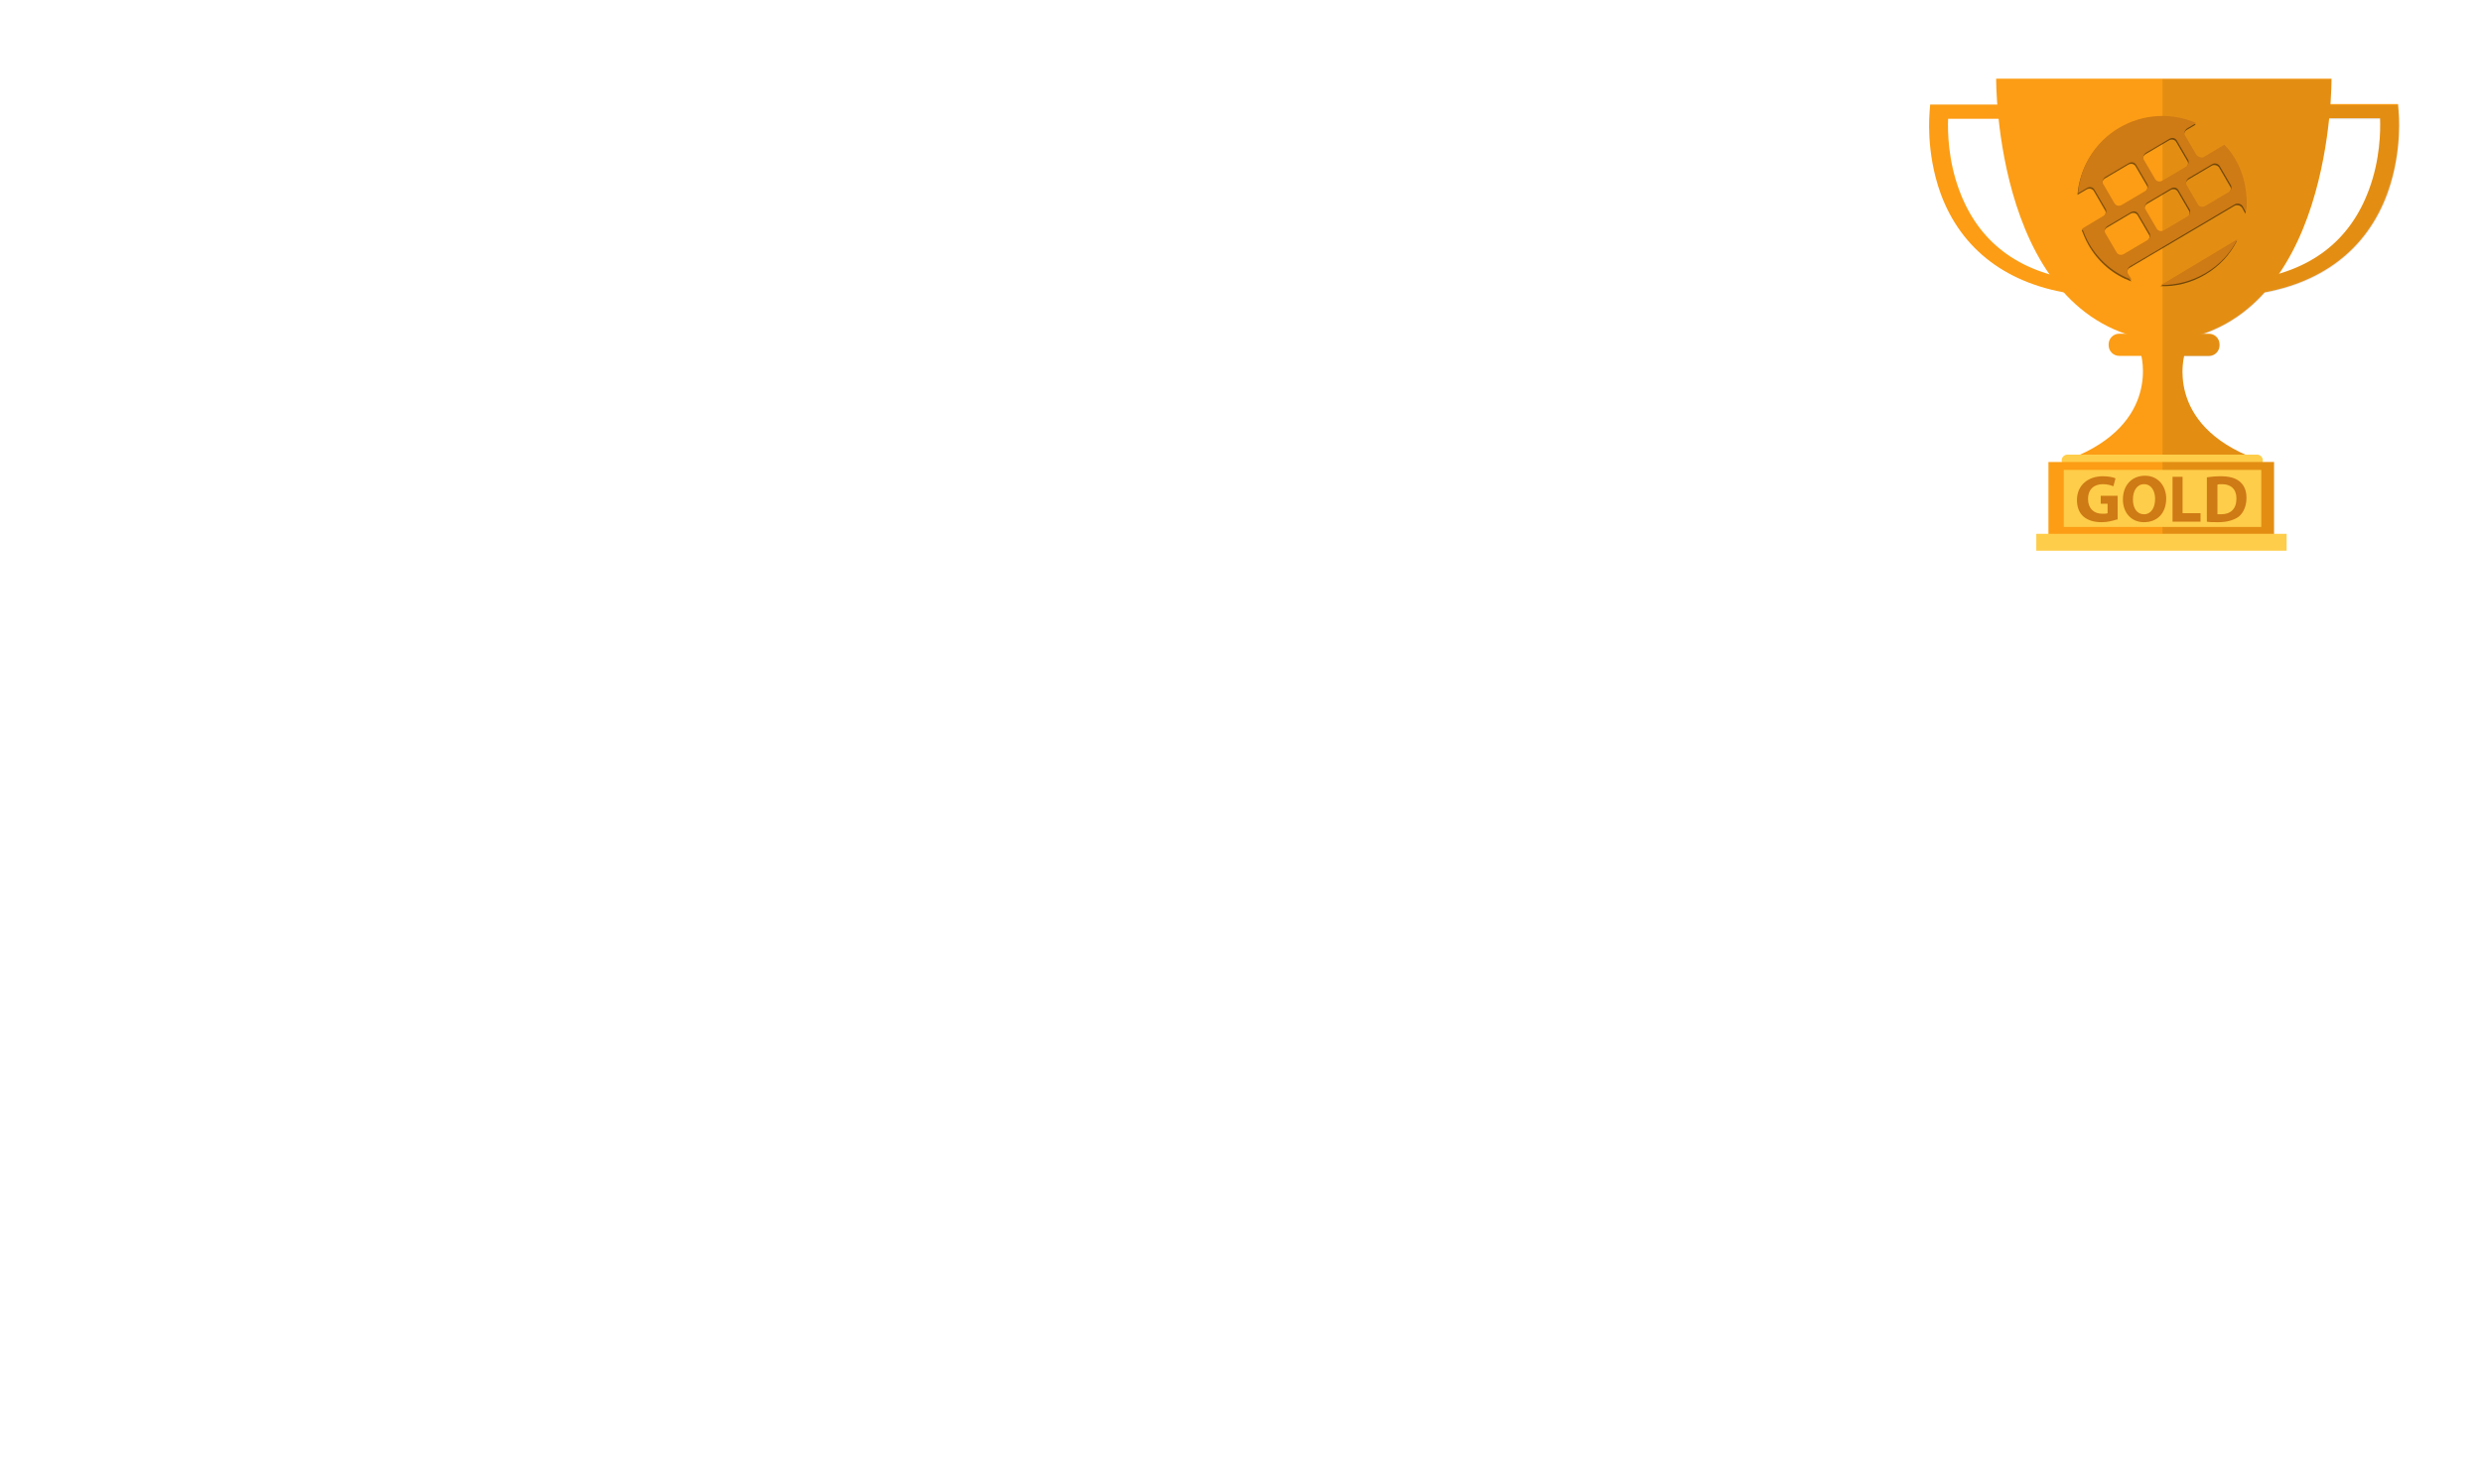 <?xml version="1.0" encoding="utf-8"?>
<!-- Generator: Adobe Illustrator 21.1.0, SVG Export Plug-In . SVG Version: 6.00 Build 0)  -->
<svg version="1.1" id="Layer_1" xmlns="http://www.w3.org/2000/svg" xmlns:xlink="http://www.w3.org/1999/xlink" x="0px" y="0px"
	 viewBox="0 0 470 281" style="enable-background:new 0 0 470 281;" xml:space="preserve">
<style type="text/css">
	.st0{display:none;}
	.st1{display:inline;fill:#F7B359;}
	.st2{display:inline;opacity:0.11;fill:#1A1A1A;enable-background:new    ;}
	.st3{display:inline;}
	.st4{fill:#333333;}
	.st5{fill:#0071BC;}
	.st6{fill:#39B54A;}
	.st7{fill:#8CC63F;}
	.st8{fill:#FFE3B6;}
	.st9{fill:#1A1A1A;}
	.st10{fill:#D3A67F;}
	.st11{fill:#EDC094;}
	.st12{fill:#FAD69D;}
	.st13{fill:#808080;}
	.st14{fill:#008080;}
	.st15{fill:#666666;}
	.st16{fill:#FFFFFF;}
	.st17{fill:#FC9D15;}
	.st18{opacity:0.1;enable-background:new    ;}
	.st19{fill:#E7B89A;}
	.st20{fill:#FECD4A;}
	.st21{opacity:0.5;enable-background:new    ;}
	.st22{fill:#CE7A15;}
</style>
<g id="position_check" class="st0">
	<rect x="-4" y="-2" class="st1" width="480" height="286"/>
	<path class="st2" d="M778.2,145.4c-0.2-0.5-1.1-2.2-0.8-5.5C777.1,143.1,778,144.9,778.2,145.4z"/>
	<g class="st3">
		<g>
			<path class="st4" d="M343.5,255.2h-78.2c-2.2,0-4-1.8-4-4l0,0c0-2.2,1.8-4,4-4h78.2c2.2,0,4,1.8,4,4l0,0
				C347.6,253.4,345.7,255.2,343.5,255.2z"/>
			<g>
				<rect x="297" y="194.2" class="st4" width="14.8" height="53.8"/>
				<g>
					<ellipse class="st4" cx="270.5" cy="258.4" rx="7.4" ry="7.6"/>
					<ellipse class="st4" cx="304.4" cy="258.4" rx="7.4" ry="7.6"/>
					<ellipse class="st4" cx="338.4" cy="258.4" rx="7.4" ry="7.6"/>
				</g>
				<path class="st5" d="M342.5,194.2h-77c-3,0-5.5-2.5-5.5-5.5v-4.3c0-3,2.5-5.5,5.5-5.5h77c3,0,5.5,2.5,5.5,5.5v4.3
					C348,191.8,345.5,194.2,342.5,194.2z"/>
				<path class="st4" d="M342.5,193.3h-2.1c-3,0-5.5-2.5-5.5-5.5V145c0-3,2.5-5.5,5.5-5.5h2.1c3,0,5.5,2.5,5.5,5.5v42.8
					C348,190.9,345.5,193.3,342.5,193.3z"/>
				<path class="st5" d="M334.9,159.1v-47.6c0-3-2.5-5.5-5.5-5.5h-3.8c-3,0-5.5,2.5-5.5,5.5v47.6c0,3,2.5,5.5,5.5,5.5h3.8
					C332.5,164.6,334.9,162.2,334.9,159.1z"/>
			</g>
		</g>
		<g>
			<rect x="158.5" y="145" class="st4" width="19" height="116"/>
			<rect x="122" y="254" class="st4" width="90" height="12"/>
			<rect x="122" y="136" class="st4" width="134" height="9"/>
		</g>
		<g>
			<rect x="212" y="133" class="st4" width="40" height="2"/>
			<rect x="215" y="132" class="st4" width="4" height="2"/>
			<rect x="221" y="132" class="st4" width="4" height="2"/>
			<rect x="227" y="132" class="st4" width="4" height="2"/>
			<rect x="233" y="132" class="st4" width="4" height="2"/>
			<rect x="239" y="132" class="st4" width="4" height="2"/>
			<rect x="245" y="132" class="st4" width="4" height="2"/>
		</g>
		<rect x="147.5" y="132.4" class="st4" width="47.5" height="2.6"/>
		<path class="st4" d="M181.7,96.8h-14.8c2.8,4,4.4,9,4.4,14.5c0,9.2-4.7,17.2-11.5,21.1H181c-2-5-3.1-10.8-3.1-17
			C177.9,108.4,179.3,102,181.7,96.8z"/>
		<path class="st4" d="M180.6,69h-0.1c-2,5.4-3,11.9-2.5,18.8c0.4,6.2,2,12,4.3,16.8l0.8-0.1L180.6,69z"/>
		<ellipse class="st4" cx="174.6" cy="94.1" rx="8.6" ry="9.2"/>
		<g>
			<g>
				<g>
					<path class="st6" d="M222,254.9c2.2,0,3.4-0.4,5.1-1.7c0.9-0.7,1.9-1.4,2.9-2c2.8-1.6,6-2.7,7.6-5.5c0,0,0.1,0,0.1-0.1
						c0.8-0.8,1.9-0.8,2.8-0.3c0.1,0.1,0.2,0.1,0.3,0c0.2,0.5,0.5,1,0.8,1.5c0.7,1.2,1.9,1.7,3.2,1.9c1.4,0.2,3.3,0.4,4.5-0.4
						c0.5-0.4,0.8-0.9,1-1.5s0.5-1.1,0.9-1.5c0.1,0,0.2,0.1,0.3,0.2c1.9,3,1,7,2.5,10.3c0.4,0.3,0.4,1-0.2,1.5
						c-2,1.7-3.8,1.7-6.3,1.9c-3.3,0.3-6.6,0.1-9.8,0.5c-5.4,0.7-11.8,3.2-17,0.5C217.1,258.6,218,254.8,222,254.9z"/>
					<path class="st7" d="M221.8,254.9c-0.4,0.6,0.1,1.4,0.9,1.6c0.5,0.1,1.1,0.1,1.6,0.1c1.2,0.1,2.4-0.1,3.5-0.5
						c2.4-0.9,4.5-3,6.6-4.4c0.9-0.6,1.9-1,2.9-1.5c0.5-0.2,1-0.5,1.4-1c0.3-0.3,1.2-1.1,1.2-1.5c-0.1-0.7,1.1-1.5,1.6-0.9
						c-0.3-0.6-0.4-0.8-0.5-1c-0.2-0.4-0.3-0.7-0.5-1.1c-0.2-0.3-0.4-0.7-0.7-1c-0.6-0.6-1.7-0.5-1.9,0.4c0,0.2,0,0.5,0,0.8
						c-1.5,3.3-5,4.4-7.9,6.1c-1,0.6-2,1.3-2.9,2c-1.7,1.3-3,1.7-5.1,1.7C221.9,254.9,221.9,254.9,221.8,254.9z"/>
					<path class="st4" d="M254,255.9L254,255.9c-1.1,0.7-2.6,1-3.8,1.3c-2.5,0.5-5,0.7-7.5,0.8c-3,0.1-5.8,0.7-8.7,1.3
						c-5.3,1-10.7,0.7-15.6-1.9c0,1.1,0.7,2.2,2.3,3c5.2,2.7,11.6,0.2,17-0.5c3.2-0.4,6.5-0.2,9.8-0.5c2.5-0.3,4.3-0.3,6.3-1.9
						C254.4,257,254.4,256.2,254,255.9z"/>
				</g>
				<g>
					<path class="st8" d="M278.2,50.2c0.1-1,1.5-1.8,2-2.6c1-1.7,1.6-4.3,1.7-6.3c0-0.2,0.1-0.3,0.3-0.4c0-0.2,0.1-0.5,0.1-0.7
						c0.8-4.1,3.1-8.7,6.9-10.9c1.9-1.1,4.2-1.4,6.4-1.1c2.8,0.4,5.5,1.9,7.1,4.2c2,2.8,3.8,6.9,3.8,10.4c0.5-0.1,0.9,0,1.4,0.1
						c1.5,0.5,2,2.2,2.2,3.6c0.2,1.8-0.5,3.3-1.7,4.2c0.3,1.1,1,2,1.8,2.8s3.4,2.4,3.5,2.6c0.3,0.2-2.6,4.9,1.9,15.9
						c-12.5,2.9-16.9,6.2-16.9,6.2c1.3-4.3,1.7-10.4-2.9-12.6l0,0c-3.3,1.2-6.7,1.1-9.2-0.4c-1.9-1.1-3.3-3-3.8-5.7
						c-0.5-2.3-0.9-4.8-1-7.2C280,52.4,278,51.8,278.2,50.2z"/>
					<path class="st8" d="M305.3,75.2c-0.3-2.3-0.6-4.7-1.3-6.9c-0.5-1.5-1.1-3-2.3-4.1c-1.3-1.1-2.6-0.9-4-0.5c2-1.8,3.1-4.1,4-6.9
						c0.7-2,2-5.6,0-7.3c-2.1-1.8-6-1.6-8.5-1.8c-4-0.4-8.2-1.3-11.9-2.8c0.3-1.2,0.5-2.5,0.6-3.6c0-0.2,0.1-0.3,0.3-0.4
						c0-0.2,0.1-0.5,0.1-0.7c0.8-4.1,3.1-8.7,6.9-10.9c1.9-1.1,4.2-1.4,6.4-1.1c2.8,0.4,5.5,1.9,7.1,4.2c2,2.8,3.8,6.9,3.8,10.4
						c0.5-0.1,0.9,0,1.4,0.1c1.5,0.5,2,2.2,2.2,3.6c0.2,1.8-0.5,3.3-1.7,4.2c0.3,1.1,1,2,1.8,2.8s3.4,2.4,3.5,2.6
						c0.3,0.2-2.6,4.9,1.9,15.9C311.2,73.2,307.8,74.3,305.3,75.2z"/>
				</g>
				<path class="st9" d="M286.4,22.7c8.9-11.3,27.8-9.8,34.6,1.9c0.6,1,1.1,2.1,1.5,3.2c0.1,0.2,0.1,0.3,0.2,0.5
					c8.5-3.5,15.9,4.2,17.8,12.3c1.1,4.9,0.8,9.2-1.7,13.6c-1.5,2.6-3.1,5.1-3.9,8c-0.9,3.1-1.5,5.7-1.3,10c0,0-1.3-1.8-1.4-2.1
					c-0.4,3.4,0.6,5.2,0.8,5.7c0,0-7.2-6.2-8-17.2c-0.2-3.3,0.3-6.7,0.2-10c0-2-0.3-5.3-1.6-7.6c0.9,2.4,1.4,5,0.9,7.6
					c-0.7,3.8-3.5,6.6-7.3,7.3c-3.9,0.7-7-1.1-9.5-4c-0.9-1.1-1.4-1.8-0.4-3.1c1.2-1.8,2.7-4,0.4-5.8c-1.6-1.3-3.3,0.3-3.6,2
					c-0.1,0.6,0,1.3,0.1,1.9c0,0.5-0.6,0.6-0.8,0.2c-1-1.5-0.7-3-0.3-4.7c0.2-1,0.3-1,0.4-2c-0.5,0.3-23.8,0.3-23.9-1
					C279.5,37.1,277.1,26.7,286.4,22.7z"/>
				<path d="M321.9,28.5c0-1.3,0.6-2.2,1.5-1.9c0.1,0,0.3,0.3,0.4,0.4c0.3,0.2,0.5,0,0.7,0.4c0.2,0.5-0.4,1-0.5,1.5
					c-1.6,6.6,0.5,13.2,0.1,13.3C323.6,42.3,321.9,37.3,321.9,28.5z"/>
				<path class="st10" d="M249.3,249.4h-8.8c-11-25.1-22.2-57.9-23.1-79.2c-0.1-3.1,1.5-6,4.3-7.4c0,0,0,0,0.1,0
					c4.4-2.1,9.9-2.7,14.6-3.8c17.3-4.1,35.3-7.9,53.2-8.8c5.4-0.3,10.7-0.1,16,0.1c2.2,0.1,8.6,1.4,9,2.1c3,7,6.8,16.8,3.6,24.4
					c-3.6,8.5-13.8,8.5-21.6,8.5c-19.6,0-39.2-1.6-58.7-3.5C243.4,203.4,247.5,227.2,249.3,249.4z"/>
				<path class="st11" d="M251.3,251.2h-8.8c-11-25.1-22.2-57.9-23.1-79.2c-0.1-3.1,1.5-6,4.3-7.4c0,0,0,0,0.1,0
					c4.4-2.1,9.9-2.7,14.6-3.8c17.3-4.1,35.3-7.9,53.2-8.8c5.4-0.3,10.7-0.1,16,0.1c2.2,0.1,8.6,1.4,9,2.1c3,7,6.8,16.8,3.6,24.4
					c-3.6,8.5-13.8,8.5-21.6,8.5c-19.6,0-39.2-1.6-58.7-3.5C245.4,205.2,249.5,229,251.3,251.2z"/>
				<path class="st7" d="M242,248.9h0.1c0.2,0.4,0.3,0.7,0.5,1.1c0.7,1.2,1.9,1.7,3.2,1.9c1.4,0.2,3.3,0.4,4.5-0.4
					c0.5-0.4,0.8-0.9,1-1.5s0.5-1.1,0.9-1.5c0.1,0,0.2,0.1,0.3,0.2c0.3,0.5,0.5,1,0.7,1.5c-0.4,0.7-0.9,1.3-1.5,1.8
					c-1.3,1.1-3.2,1.2-4.9,1.2s-3.5-0.5-4.8-1.6c-0.7-0.5-1.2-1.2-1.7-1.8c-0.2-0.2-0.5-0.4-0.7-0.7
					C240.3,248.7,241.1,248.8,242,248.9z"/>
				<g>
					<path class="st6" d="M223,258c2.2,0,3.4-0.4,5.1-1.7c0.9-0.7,1.9-1.4,2.9-2c2.8-1.6,6-2.7,7.6-5.5c0,0,0.1,0,0.1-0.1
						c0.8-0.8,1.9-0.8,2.8-0.3c0.1,0.1,0.2,0.1,0.3,0c0.2,0.5,0.5,1,0.8,1.5c0.7,1.2,1.9,1.7,3.2,1.9c1.4,0.2,3.3,0.4,4.5-0.4
						c0.5-0.4,0.8-0.9,1-1.5s0.5-1.1,0.9-1.5c0.1,0,0.2,0.1,0.3,0.2c1.9,3,1,7,2.5,10.3c0.4,0.3,0.4,1-0.2,1.5
						c-2,1.7-3.8,1.7-6.3,1.9c-3.3,0.3-6.6,0.1-9.8,0.5c-5.4,0.7-11.8,3.2-17,0.5C218.1,261.7,219,257.9,223,258z"/>
					<path class="st7" d="M222.9,258c-0.4,0.6,0.1,1.4,0.9,1.6c0.5,0.1,1.1,0.1,1.6,0.1c1.2,0.1,2.4-0.1,3.5-0.5
						c2.4-0.9,4.5-3,6.6-4.4c0.9-0.6,1.9-1,2.9-1.5c0.5-0.2,1-0.5,1.4-1c0.3-0.3,1.2-1.1,1.2-1.5c-0.1-0.7,1.1-1.5,1.6-0.9
						c-0.3-0.6-0.4-0.8-0.5-1c-0.2-0.4-0.3-0.7-0.5-1.1c-0.2-0.3-0.4-0.7-0.7-1c-0.6-0.6-1.7-0.5-1.9,0.4c0,0.2,0,0.5,0,0.8
						c-1.5,3.3-5,4.4-7.9,6.1c-1,0.6-2,1.3-2.9,2c-1.7,1.3-3,1.7-5.1,1.7C223,258,222.9,258,222.9,258z"/>
					<path class="st4" d="M255,259L255,259c-1.1,0.7-2.6,1-3.8,1.3c-2.5,0.5-5,0.7-7.5,0.8c-3,0.1-5.8,0.7-8.7,1.3
						c-5.3,1-10.7,0.7-15.6-1.9c0,1.1,0.7,2.2,2.3,3c5.2,2.7,11.6,0.2,17-0.5c3.2-0.4,6.5-0.2,9.8-0.5c2.5-0.3,4.3-0.3,6.3-1.9
						C255.4,260.1,255.4,259.3,255,259z"/>
				</g>
				<path class="st7" d="M223.6,262.8c1.5,0.5,3,0.7,4.6,0.8c5.3,0.3,10.5-1.6,15.7-1.8c2.4-0.1,4.8,0.1,7.1-0.5c1-0.3,2-0.7,3-1.1
					c0.4-0.2,0.9-0.4,1.3-0.6c0-0.2-0.1-0.4-0.2-0.5c0,0,0,0,0-0.1c-1.1,0.8-2.6,1.1-3.8,1.3c-2.5,0.5-5,0.7-7.5,0.8
					c-3,0.1-5.8,0.7-8.7,1.3c-5.3,1-10.7,0.7-15.6-1.9c0,0.3,0,0.5,0.1,0.8C220.9,261.7,222.2,262.3,223.6,262.8z"/>
				<path class="st7" d="M251.1,250.5c0,0.8,0.4,1.5,0.9,2.1c0.6,0.6,1.3,1.1,1.9,1.6c-0.2-1.9-0.4-3.8-1.5-5.4
					c-0.1-0.1-0.2-0.2-0.3-0.2c-0.4,0.4-0.7,0.8-0.9,1.5C251.3,250.2,251.2,250.4,251.1,250.5z"/>
				<g>
					<path class="st12" d="M252.9,125.6c15.3-1.9,34.4,0,41.6,2.1c-0.8-9.5,0.8-21.9,2.1-29.7c4.7,0.1,9.4,0.9,13.5,2.8
						c-1.7,10.2-5.2,26-11.3,35.6c-0.2,0.3-26.4-3-46-7L252.9,125.6z"/>
					<path class="st12" d="M235.2,131.2c1.8-1.2,3-2.7,3.4-3.1c1.6-1.6,3.4-3.5,5.7-4c2.9-0.6,6.3,0.5,9,1.5
						c0.4,0.2,1.2,3.8,0.9,3.9c-2.5,0.8-4.9,0.8-7.4,0.2c-1.9-0.5-3.9-0.4-5.8,0.3c-0.9,0.3-1.8,0.8-2.6,1.3
						c-0.3,0.2-0.8,0.6-1.2,0.8c-0.6,0.3-1.2,0.5-1.7,0.2C235,132,234.8,131.5,235.2,131.2z"/>
				</g>
				<path class="st6" d="M280.6,101.3c-0.2-2.9,5-6.6,8.3-10.3c2.5-2.7,4-7,5.7-10.3c1.3-2.4,2.2-5.1,3.9-7.3c2-2.6,5.2-4.3,8.5-4.5
					c7.8-0.3,12.4,6.8,13.1,13.8c0.7,7.2-1.4,14.3-2.2,21.3c0,0.1,0,0.1,0,0.2c-3,13.6-4.7,28.2-2.6,42.2c0.2,0.6,0.5,1.1,0.9,1.6
					c0.4,0.4,1.1,0.8,1.3,1.3c0.2,0.6,0,1-0.4,1.3c0.3,0.8,0.7,1.4,1.3,2c0.3,0.3,0.7,0.7,0.9,1.1c0.3,0.6,0.4,1.5-0.2,2
					c-0.8,0.7-2.2,0.5-3.2,0.4c-1.5-0.2-3-0.6-4.5-1.1l0,0c-2.6-0.7-5.3-1.7-5.7-1.7c-5.9-1.2-12-1.7-18-1.3h-0.1
					c-3.4,0.2-4.4-0.6-4.4-1.4l3.9-37.2C282.7,108.8,280.9,106.3,280.6,101.3z"/>
				<path class="st13" d="M319.2,152.8c-0.4-0.7-6.9-2.4-9.1-2.6c-5.5-0.4-10.9-0.8-16.3-0.7c-18.3,0.4-36.9,4-54.6,8
					c-4.5,1-9.8,1.6-14.2,3.4l24.3,23.5c16.7,2.3,33.5,4.1,50.3,4.7c7.9,0.3,18.4,0.5,22.4-8.8C325.4,171.9,322,160.7,319.2,152.8z"
					/>
				<path class="st8" d="M295.8,125.8c-7.2-2.1-26.2-4-41.4-2.1c0.1,0,0.2,0.1,0.3,0.1c0.4,0.2,1.2,3.8,0.9,3.9
					c-0.1,0-0.3,0.1-0.4,0.1c19.4,3.9,44.8,7,44.9,6.8c2.5-3.9,4.6-8.9,6.3-14.1l-10.8-1.5C295.6,121.3,295.7,123.6,295.8,125.8z"/>
				<path class="st8" d="M254.3,123.7c0.1,0,0.1,0,0.2,0c-2.6-1-5.9-2-8.7-1.4c-2.3,0.5-4.1,2.3-5.7,4c-0.5,0.5-1.6,2-3.4,3.1
					c-0.4,0.3-0.2,0.8,0.2,1c0.6,0.3,1.2,0.1,1.7-0.2c0.4-0.2,0.9-0.6,1.2-0.8c0.8-0.5,1.7-0.9,2.6-1.3c1.9-0.7,3.9-0.8,5.8-0.3
					c2.4,0.6,4.7,0.7,7-0.1c-0.3-0.1-0.7-0.1-1-0.2L254.3,123.7z"/>
				<path class="st8" d="M254.7,123.8c-0.1,0-0.2-0.1-0.3-0.1s-0.1,0-0.2,0l-0.1,3.9c0.3,0.1,0.7,0.1,1,0.2c0.1,0,0.3-0.1,0.4-0.1
					C256,127.5,255.2,123.9,254.7,123.8z"/>
				<path class="st14" d="M311.2,100.6c0,0.2-0.1,0.4-0.1,0.6C311.1,101,311.2,100.8,311.2,100.6z"/>
				<path class="st14" d="M297.7,97.9c0.1-0.6,0.2-1.3,0.3-1.8C297.9,96.7,297.8,97.3,297.7,97.9z"/>
				<path class="st14" d="M310.5,104.6c-0.1,0.5-0.2,0.9-0.3,1.4C310.3,105.5,310.4,105.1,310.5,104.6z"/>
				<path class="st14" d="M297.7,98L297.7,98L297.7,98z"/>
				<path class="st14" d="M310.6,104.1c0,0.1-0.1,0.3-0.1,0.4C310.5,104.4,310.5,104.3,310.6,104.1z"/>
				<path class="st14" d="M311.1,101.2c-0.1,0.4-0.1,0.7-0.2,1.1C311,102,311,101.6,311.1,101.2z"/>
				<path class="st7" d="M304,75.8c1.8-3.1,4.5-5.3,7.4-6c-1.7-1.2-3.7-1.9-6-1.8c-3.5,0.2-6.9,2.6-9.1,6.3
					c-1.8,3.1-2.8,6.9-4.2,10.3c-0.5,1.4-1.1,2.9-1.6,4.4l8.2,0.1c0.4-1,0.7-2,1.1-2.9C301.2,82.7,302.2,78.9,304,75.8z"/>
				<path class="st9" d="M340.6,52c-1.7-7.5-8.3-14.7-16-12.9v6c2.6,0.8,5,2.8,6.5,5c2.6,3.8,1.6,8.1,0.1,12.1
					c-1.3,3.6-2.4,7-2.2,10.9c0.1,1.6,0.2,3.3,0.9,4.8c0.5,1.3,1.8,2.4,2.4,3.7l0,0l0,0c0.1,0.2,1.4,2.1,1.4,2.1
					c-0.2-4.3,0.4-7,1.3-10c0.8-3,2.4-5.4,3.9-8C341.4,61.2,341.7,56.8,340.6,52z"/>
				<path class="st9" d="M329.8,77.9c-0.6-1.5-0.8-3.2-0.9-4.8c-0.2-3.9,1-7.3,2.2-10.9c1.4-4,2.4-8.3-0.1-12.1
					c-1.5-2.2-3.9-4.2-6.5-5v9.6c0.5,1.9,0.7,4,0.7,5.4c0.1,3.3-0.5,6.7-0.2,10c0.7,11,8,17.2,8,17.2c-0.2-0.5-1.2-2.3-0.8-5.7l0,0
					C331.6,80.3,330.3,79.2,329.8,77.9z"/>
				<path class="st9" d="M329.8,77.9c-0.6-1.5-0.8-3.2-0.9-4.8c-0.2-3.9,1-7.3,2.2-10.9c1.4-4,2.4-8.3-0.1-12.1
					c-1.5-2.2-3.9-4.2-6.5-5v9.6c0.5,1.9,0.7,4,0.7,5.4c0.1,3.3-0.5,6.7-0.2,10c0.7,11,8,17.2,8,17.2c-0.2-0.5-1.2-2.3-0.8-5.7l0,0
					C331.6,80.3,330.3,79.2,329.8,77.9z"/>
			</g>
			
				<ellipse transform="matrix(0.115 -0.993 0.993 0.115 224.456 343.287)" class="st8" cx="304.9" cy="45.6" rx="5.5" ry="4.1"/>
		</g>
		
			<rect x="180.2" y="27.1" transform="matrix(0.998 -5.906793e-02 5.906793e-02 0.998 -4.188 10.917)" class="st15" width="4.7" height="98.4"/>
	</g>
</g>
<g>
	<rect y="-1.3" class="st16" width="472.3" height="283.5"/>
	<g>
		<g>
			<path class="st17" d="M413.7,67l-4.1-0.8h-0.1l-4.1,0.8c0,0,4,13.2-13.4,19.9h35.1C409.6,80.3,413.7,67,413.7,67z M441.5,14.9
				h-63.5c0,0-0.4,47.3,31.8,49.8C442,62.3,441.5,14.9,441.5,14.9z"/>
			<path class="st17" d="M418.3,67.4h-17c-1.1,0-2-0.9-2-2v-0.2c0-1.1,0.9-2,2-2h17c1.1,0,2,0.9,2,2v0.2
				C420.3,66.5,419.4,67.4,418.3,67.4z M426.7,55.7L426,53c11.4-1.5,19-7.3,22.6-17.1c2.1-5.6,2.2-11.1,2.1-13.5h-16v-2.7h19.4
				l0.1,1.2c0,0.3,0.8,7.6-2.1,15.6C448.2,47.3,439.4,54,426.7,55.7z M392.9,55.7l0.7-2.6c-11.4-1.5-19-7.3-22.6-17.1
				c-2.1-5.6-2.2-11.1-2.1-13.5h16v-2.7h-19.4l-0.1,1.3c0,0.3-0.8,7.6,2.1,15.6C371.4,47.3,380.2,54,392.9,55.7z"/>
		</g>
		<path class="st18" d="M454.2,21.1l-0.1-1.2h-12.8c0.2-3,0.2-4.9,0.2-4.9h-32v71.9h17.6C411.5,81,413,69.7,413.6,67.5h4.7
			c1.1,0,2-0.9,2-2v-0.2c0-1.1-0.9-2-2-2h-0.9c4.7-1.7,8.5-4.4,11.5-7.8c11.5-2.1,19.5-8.6,23.3-18.7
			C455,28.7,454.3,21.4,454.2,21.1L454.2,21.1z M448.6,36c-3,8.1-8.7,13.4-17.1,15.9c6.4-9.3,8.7-21.6,9.5-29.3h9.7
			C450.8,24.9,450.7,30.3,448.6,36z"/>
		<path class="st19" d="M412.6,98.4c0,0-5.4,0-7-0.4c-1.5-0.4-1.4,0.5,0.7,0.7s4.8,0.9,6.8,0.7L412.6,98.4L412.6,98.4z M411.6,104.1
			c0-0.1-5.1-2.4-5.6-3.3c-0.4-0.9,6,3.5,6,3.5L411.6,104.1z"/>
		<path class="st20" d="M427.4,88.3h-35.9c-0.6,0-1.1-0.5-1.1-1.1s0.5-1.1,1.1-1.1h35.9c0.6,0,1.1,0.5,1.1,1.1
			C428.5,87.8,428,88.3,427.4,88.3z"/>
		<path class="st17" d="M387.9,87.5h42.7v15.1h-42.7V87.5z"/>
		<path class="st18" d="M409.5,87.5h21.2v15.1h-21.2V87.5z"/>
		<path class="st20" d="M385.6,101.1H433v3.2h-47.4V101.1z M390.8,89h37.4v10.8h-37.4V89z"/>
		<path class="st21" d="M415.8,29.6l-2.1-3.6c-0.3-0.4-0.1-1.1,0.4-1.4l1.7-1c-4.6-2-10-1.8-14.6,0.9s-7.4,7.4-7.8,12.4l1.7-1
			c0.5-0.3,1.1-0.2,1.4,0.3l2.1,3.6c0.3,0.4,0.1,1.1-0.4,1.4l-4,2.4c0.4,1,0.8,2,1.4,3c1.9,3.2,4.7,5.5,8,6.7l-0.7-1.1
			c-0.3-0.5-0.1-1.2,0.4-1.5l19.8-11.7c0.5-0.3,1.2-0.1,1.5,0.4l0.6,1.1c0.4-3.4-0.2-7-2.1-10.2c-0.6-1-1.2-1.8-2-2.6l-4,2.4
			C416.7,30.2,416.1,30,415.8,29.6L415.8,29.6z M405.9,30.6c-0.3-0.4-0.1-1.1,0.4-1.4l4.4-2.6c0.5-0.3,1.1-0.2,1.4,0.3l2.1,3.6
			c0.3,0.4,0.1,1.1-0.4,1.4l-4.4,2.6c-0.5,0.3-1.1,0.2-1.4-0.3L405.9,30.6z M398.2,35.2c-0.3-0.4-0.1-1.1,0.4-1.4l4.4-2.6
			c0.5-0.3,1.1-0.2,1.4,0.3l2.1,3.6c0.3,0.4,0.1,1.1-0.4,1.4l-4.4,2.6c-0.5,0.3-1.1,0.2-1.4-0.3L398.2,35.2z M406.9,44.4
			c0.3,0.4,0.1,1.1-0.4,1.4l-4.4,2.6c-0.5,0.3-1.1,0.2-1.4-0.3l-2.1-3.6c-0.3-0.4-0.1-1.1,0.4-1.4l4.4-2.6c0.5-0.3,1.1-0.2,1.4,0.3
			L406.9,44.4z M414.5,39.9c0.3,0.4,0.1,1.1-0.4,1.4l-4.4,2.6c-0.5,0.3-1.1,0.2-1.4-0.3l-2.1-3.6c-0.3-0.4-0.1-1.1,0.4-1.4l4.4-2.6
			c0.5-0.3,1.1-0.2,1.4,0.3L414.5,39.9z M420.2,31.7l2.1,3.6c0.3,0.4,0.1,1.1-0.4,1.4l-4.4,2.6c-0.5,0.3-1.1,0.2-1.4-0.3l-2.1-3.6
			c-0.3-0.4-0.1-1.1,0.4-1.4l4.4-2.6C419.3,31.1,419.9,31.3,420.2,31.7L420.2,31.7z M417.6,52c2.7-1.6,4.7-3.8,6-6.4l-14.5,8.6
			C412,54.3,414.9,53.6,417.6,52L417.6,52z"/>
		<path class="st22" d="M415.9,29.3l-2.1-3.6c-0.3-0.4-0.1-1.1,0.4-1.4l1.7-1c-4.6-2-10-1.8-14.6,0.9s-7.4,7.4-7.8,12.4l1.7-1
			c0.5-0.3,1.1-0.2,1.4,0.3l2.1,3.6c0.3,0.4,0.1,1.1-0.4,1.4l-4,2.4c0.4,1,0.8,2,1.4,3c1.9,3.2,4.7,5.5,8,6.7l-0.7-1.1
			c-0.3-0.5-0.1-1.2,0.4-1.5l19.8-11.7c0.5-0.3,1.2-0.1,1.5,0.4l0.6,1.1c0.4-3.4-0.2-7-2.1-10.2c-0.6-1-1.2-1.8-2-2.6l-4,2.4
			C416.8,29.9,416.2,29.7,415.9,29.3L415.9,29.3z M406,30.3c-0.3-0.4-0.1-1.1,0.4-1.4l4.4-2.6c0.5-0.3,1.1-0.2,1.4,0.3l2.1,3.6
			c0.3,0.4,0.1,1.1-0.4,1.4l-4.4,2.6c-0.5,0.3-1.1,0.2-1.4-0.3L406,30.3z M398.3,34.9c-0.3-0.4-0.1-1.1,0.4-1.4l4.4-2.6
			c0.5-0.3,1.1-0.2,1.4,0.3l2.1,3.6c0.3,0.4,0.1,1.1-0.4,1.4l-4.4,2.6c-0.5,0.3-1.1,0.2-1.4-0.3L398.3,34.9z M407,44.1
			c0.3,0.4,0.1,1.1-0.4,1.4l-4.4,2.6c-0.5,0.3-1.1,0.2-1.4-0.3l-2.1-3.6c-0.3-0.4-0.1-1.1,0.4-1.4l4.4-2.6c0.5-0.3,1.1-0.2,1.4,0.3
			L407,44.1z M414.6,39.6c0.3,0.4,0.1,1.1-0.4,1.4l-4.4,2.6c-0.5,0.3-1.1,0.2-1.4-0.3l-2.1-3.6c-0.3-0.4-0.1-1.1,0.4-1.4l4.4-2.6
			c0.5-0.3,1.1-0.2,1.4,0.3L414.6,39.6z M420.3,31.4l2.1,3.6c0.3,0.4,0.1,1.1-0.4,1.4l-4.4,2.6c-0.5,0.3-1.1,0.2-1.4-0.3l-2.1-3.6
			c-0.3-0.4-0.1-1.1,0.4-1.4l4.4-2.6C419.4,30.8,420,31,420.3,31.4z M417.7,51.7c2.7-1.6,4.7-3.8,6-6.4L409.2,54
			C412.1,54,415,53.3,417.7,51.7L417.7,51.7z"/>
		<path class="st22" d="M400.8,98.4c-0.6,0.2-1.7,0.5-2.8,0.5c-1.6,0-2.7-0.4-3.5-1.1c-0.8-0.7-1.2-1.8-1.2-3.1
			c0-2.8,2.1-4.5,4.9-4.5c1.1,0,2,0.2,2.4,0.4l-0.4,1.5c-0.5-0.2-1.1-0.4-2-0.4c-1.6,0-2.8,0.9-2.8,2.8c0,1.8,1.1,2.8,2.7,2.8
			c0.4,0,0.8,0,1-0.1v-1.8h-1.3v-1.5h3.2V98.4L400.8,98.4z M410.2,94.4c0,2.8-1.7,4.5-4.2,4.5c-2.5,0-4-1.9-4-4.3
			c0-2.6,1.6-4.5,4.2-4.5C408.7,90.1,410.2,92.1,410.2,94.4L410.2,94.4z M403.9,94.6c0,1.7,0.8,2.8,2.1,2.8c1.3,0,2.1-1.2,2.1-2.9
			c0-1.5-0.7-2.8-2.1-2.8C404.7,91.7,403.9,92.9,403.9,94.6z M411.4,90.3h1.9v6.9h3.4v1.6h-5.3V90.3z M417.9,90.4
			c0.7-0.1,1.6-0.2,2.6-0.2c1.6,0,2.7,0.3,3.5,0.9c0.9,0.7,1.4,1.7,1.4,3.2c0,1.6-0.6,2.8-1.4,3.5c-0.9,0.7-2.3,1.1-3.9,1.1
			c-1,0-1.7,0-2.2-0.1V90.4z M419.9,97.4c0.2,0,0.4,0,0.7,0c1.8,0,2.9-1,2.9-3c0-1.8-1.1-2.7-2.7-2.7c-0.4,0-0.7,0-0.9,0.1
			L419.9,97.4L419.9,97.4z"/>
	</g>
</g>
</svg>
